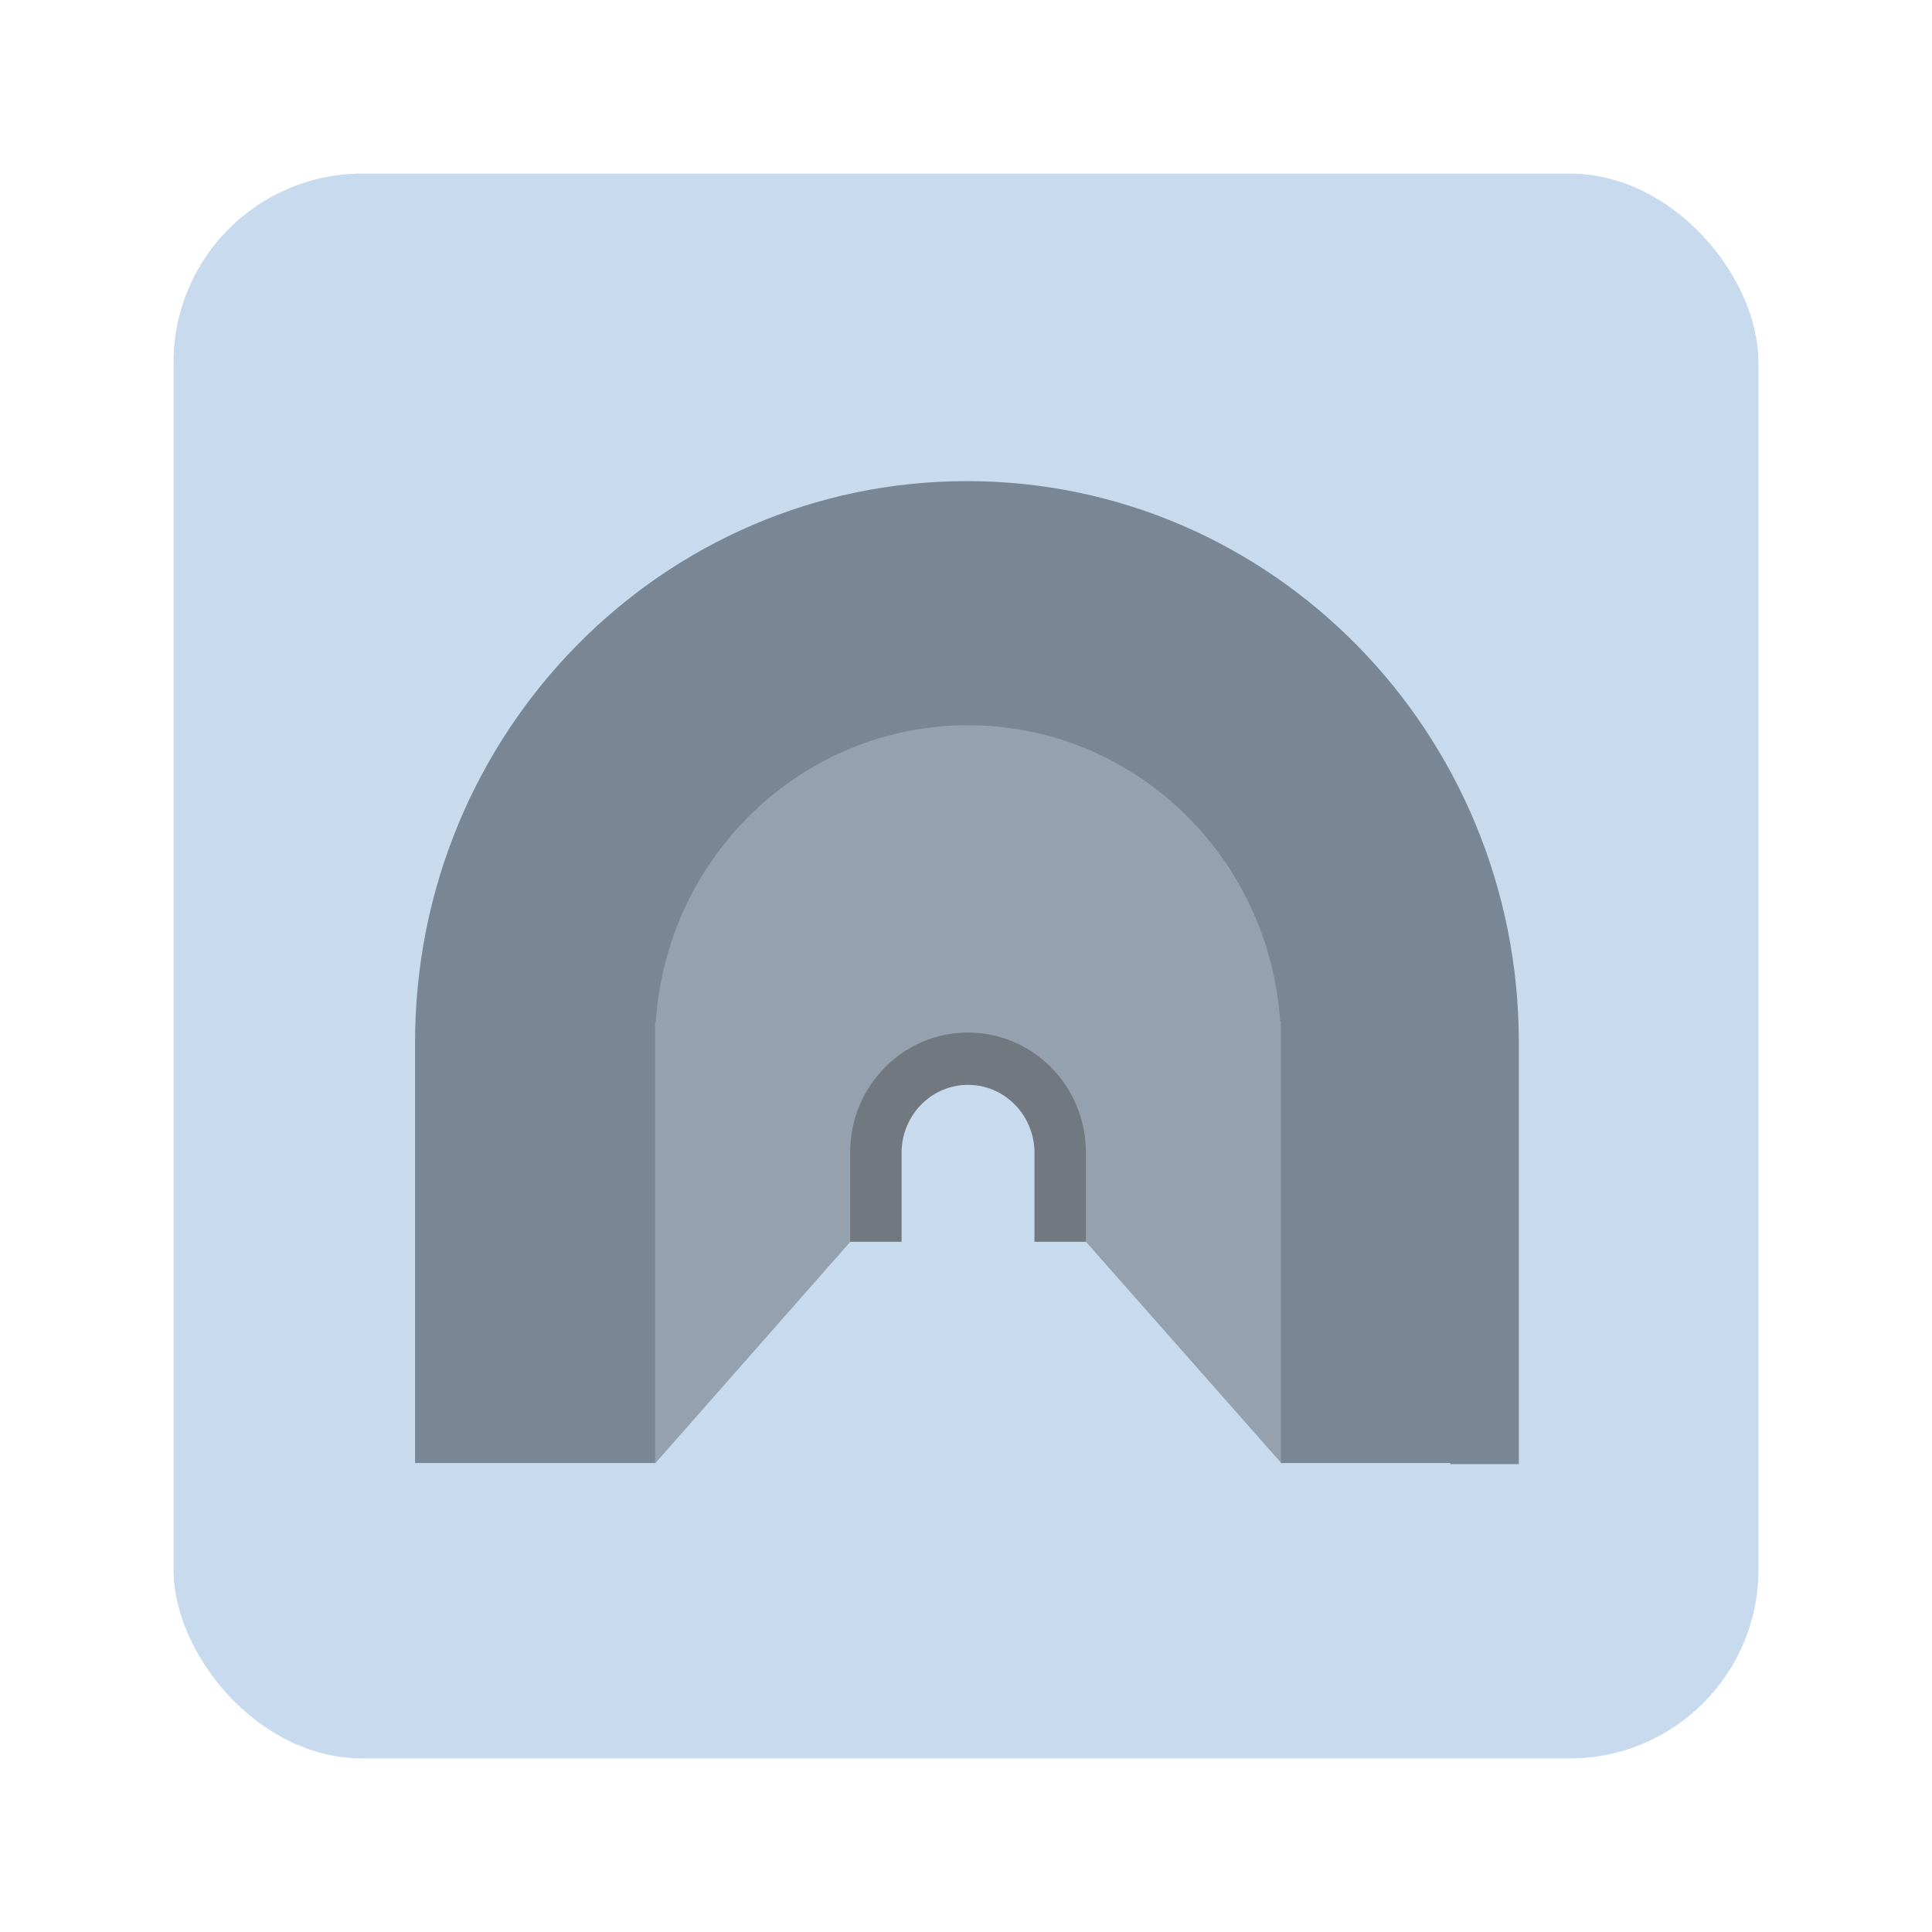 <?xml version="1.0" encoding="UTF-8"?>
<svg width="1024px" height="1024px" viewBox="0 0 1024 1024" version="1.1" xmlns="http://www.w3.org/2000/svg" xmlns:xlink="http://www.w3.org/1999/xlink">
    <!-- Generator: Sketch 48.2 (47327) - http://www.bohemiancoding.com/sketch -->
    <title>Tunnelblick</title>
    <desc>Created with Sketch.</desc>
    <defs></defs>
    <g id="Page-1" stroke="none" stroke-width="1" fill="none" fill-rule="evenodd">
        <g id="Tunnelblick">
            <rect id="Outer" fill="#C8DAEE" fill-rule="nonzero" x="92" y="92" width="840" height="840" rx="100"></rect>
            <path d="M347.299,775.582 L450.941,657.87 C462.636,593.77 481.866,561.17 508.629,560.071 C535.393,558.972 557.618,591.572 575.304,657.87 L679.207,775.582 L718.358,753.782 C718.516,464.763 662.194,320.876 549.39,322.123 C380.185,323.992 347.324,378.498 307.937,441.082 C281.678,482.804 294.799,594.304 347.299,775.582 Z" id="Path" fill="#96A1AF"></path>
            <path d="M768.65,776 L768.65,775.422 L678.913,775.422 L678.913,541.492 L678.53,541.492 C672.692,453.732 600.844,384.384 513.068,384.384 C425.292,384.384 353.443,453.732 347.606,541.492 L347.223,541.492 L347.223,775.422 L318.863,775.422 L220,775.422 L220,552.467 C220,388.18 350.957,255 512.5,255 C674.043,255 805,388.18 805,552.467 C805,552.659 805,552.852 804.999,553.044 L805,776 L768.65,776 Z" id="Combined-Shape" fill="#788695"></path>
            <path d="M554.712,658.169 L548.282,658.169 L548.282,608.557 L548.2,608.557 C546.961,589.809 531.705,574.993 513.068,574.993 C494.431,574.993 479.175,589.809 477.936,608.557 L477.854,608.557 L477.854,658.169 L471.423,658.169 L450.592,658.169 L450.592,610.805 C450.592,575.715 478.564,547.268 513.068,547.268 C547.572,547.268 575.544,575.715 575.544,610.805 L575.544,658.169 L554.712,658.169 Z" id="Combined-Shape" fill="#727880"></path>
        </g>
    </g>
</svg>
